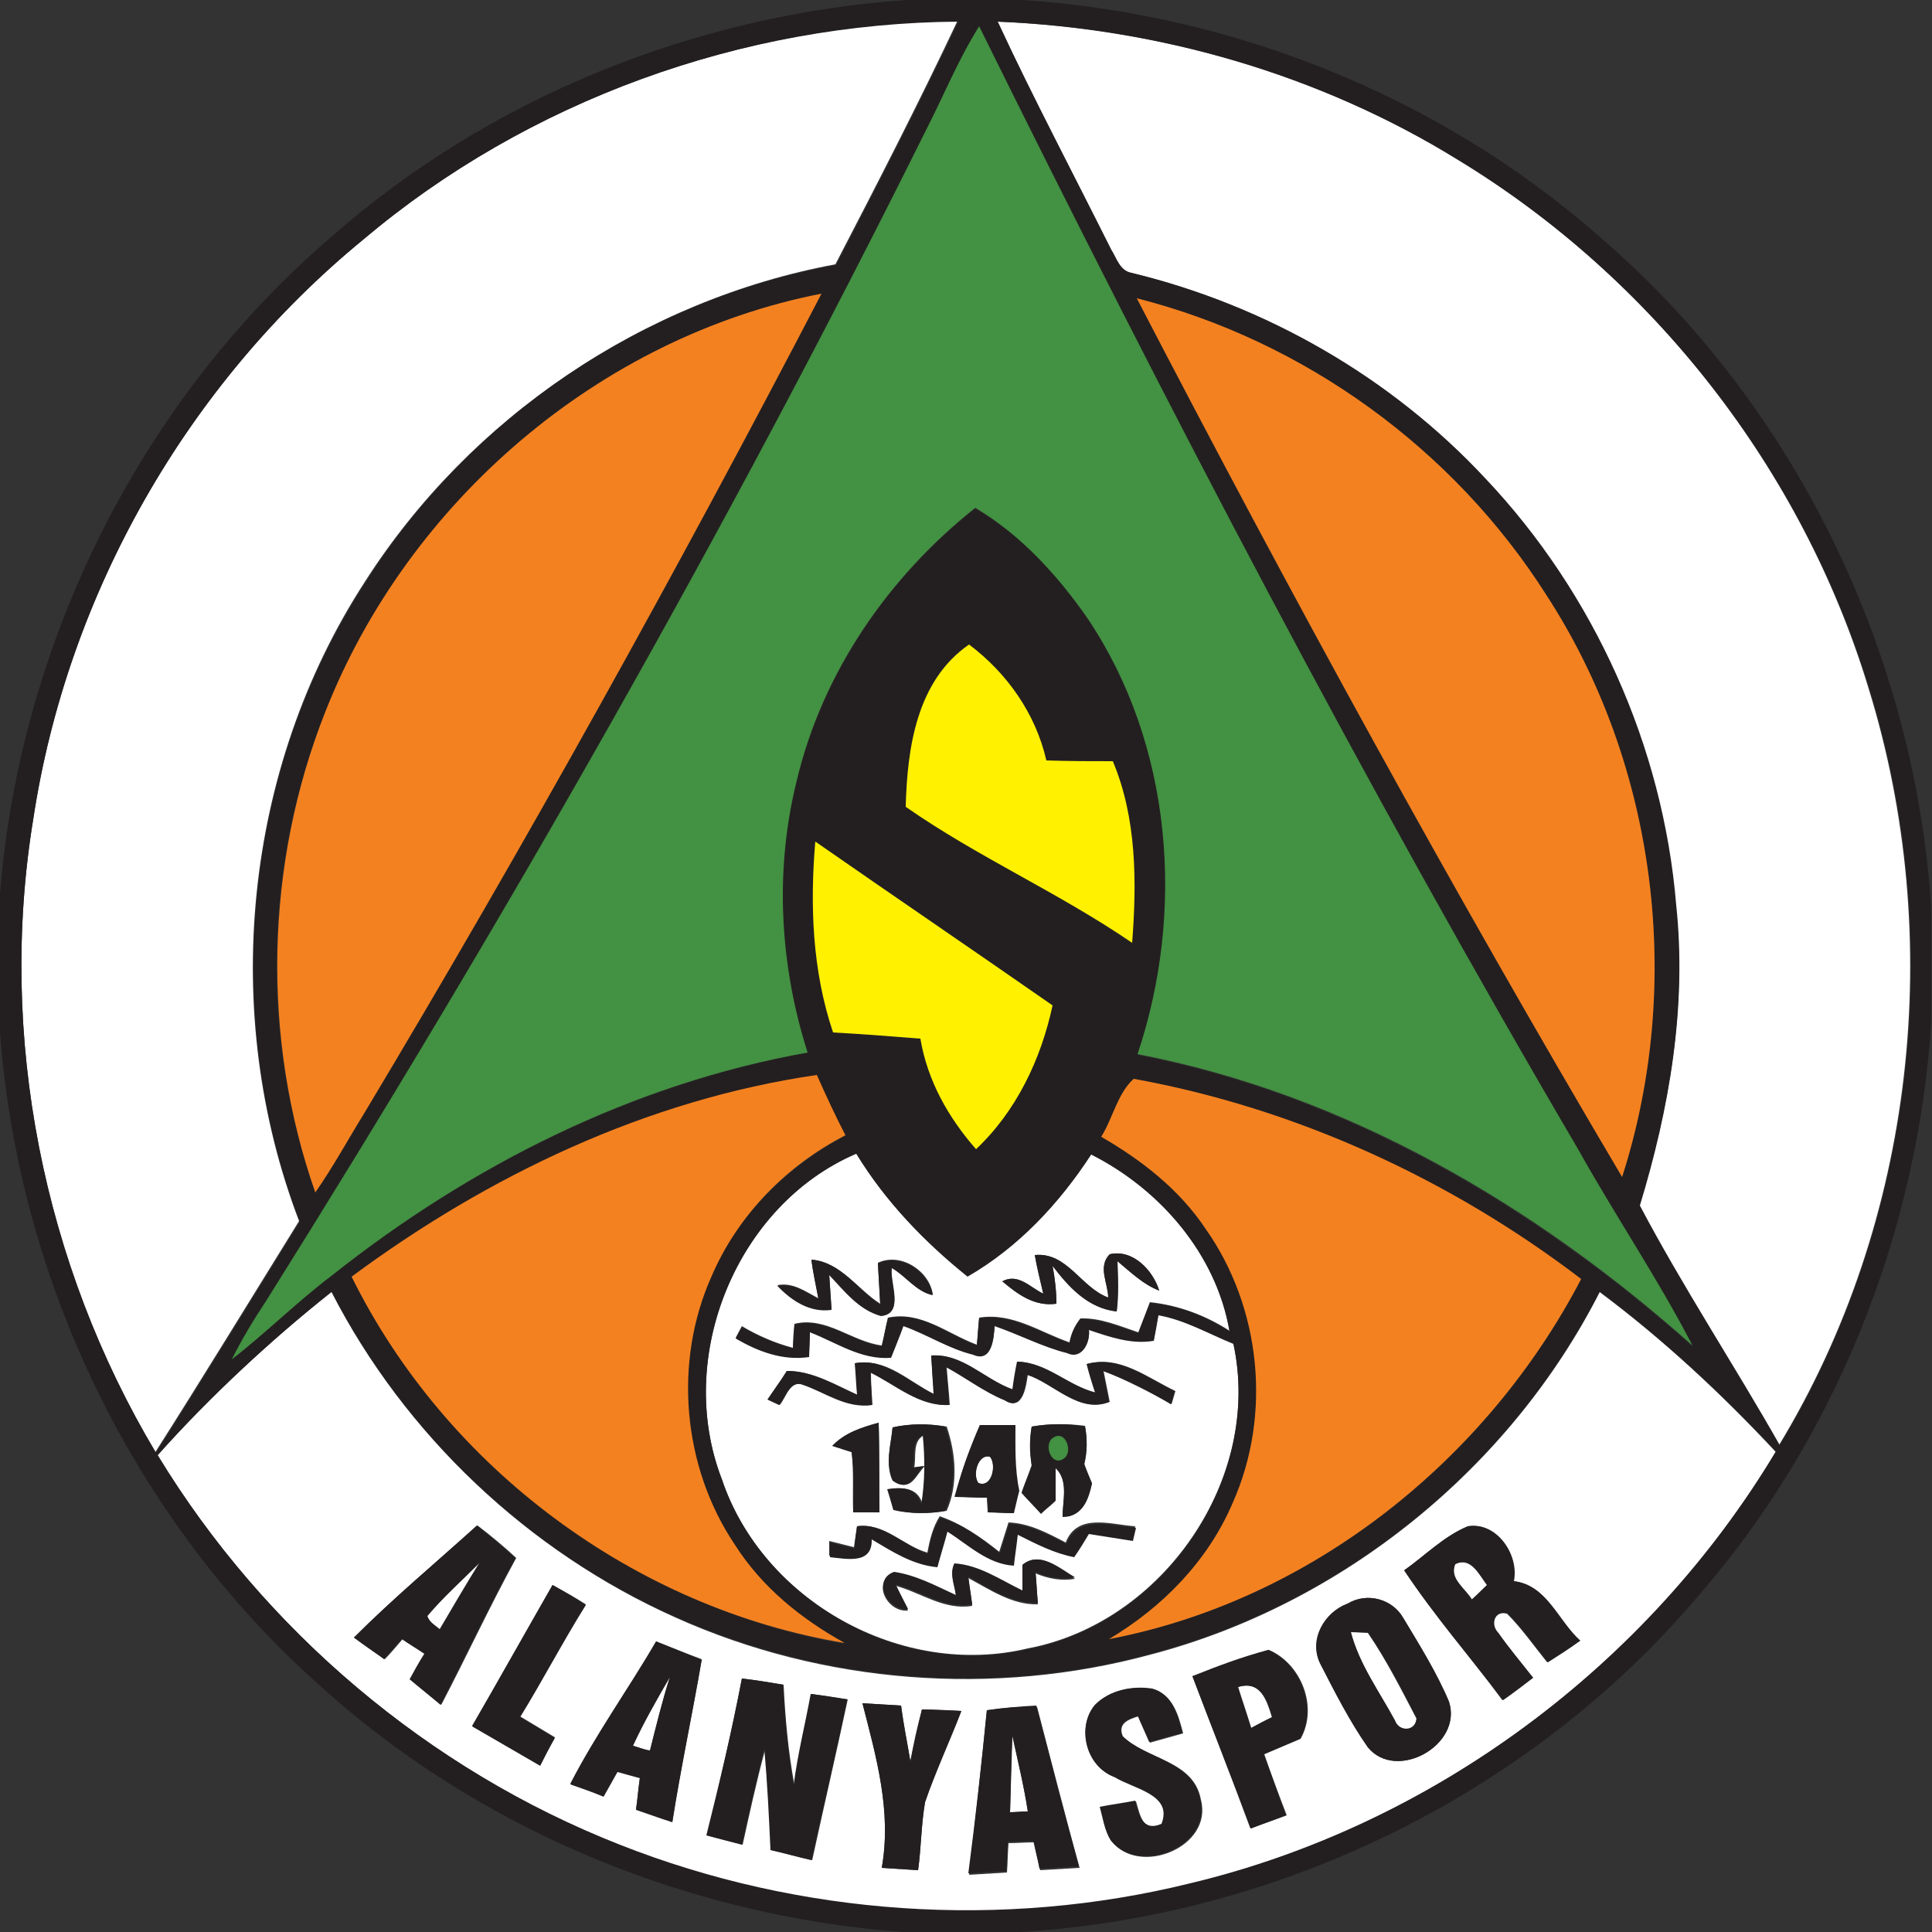 <?xml version="1.0" encoding="utf-8"?>
<!-- Generator: Adobe Illustrator 26.0.3, SVG Export Plug-In . SVG Version: 6.00 Build 0)  -->
<svg version="1.1" id="Layer_1" xmlns="http://www.w3.org/2000/svg" xmlns:xlink="http://www.w3.org/1999/xlink" x="0px" y="0px"
	 viewBox="0 0 250 250" style="enable-background:new 0 0 250 250;" xml:space="preserve">
<rect x="0" y="0" width="250" height="250" fill="#333333" stroke="none"/>
<style type="text/css">
	.st0{fill:#FFFFFF;}
	.st1{fill:#231F20;}
	.st2{fill:#439142;}
	.st3{fill:#F48120;}
	.st4{fill:#FFF100;}
</style>
<g id="_x23_ffffffff">
	<path class="st0" d="M47,31C68.3,13,96.1,3,123.9,2.7c-5,10.6-10.4,21.1-15.8,31.5C83.3,38.8,60.8,54,47.2,75.3
		c-15.7,24.2-18.8,55.8-8.5,82.7c-6.2,10-12.3,20-18.6,29.9C5.6,163.6-0.3,134.1,4.3,106C8.7,76.9,24.2,49.7,47,31z"/>
	<path class="st0" d="M129.1,2.8c20.9,0.9,41.6,6.8,59.4,17.8c25.3,15.3,44.7,40.1,53.3,68.5c10,32.3,6,68.9-11.6,97.9
		c-5.9-10.4-12.5-20.4-18.1-31c3.9-12.5,6.2-25.8,4.7-38.9c-1.7-20.5-10.6-40.3-24.7-55.2c-12.2-13.1-28.4-22.4-45.8-26.6
		c-1.5-0.2-1.9-1.9-2.6-3C138.9,22.4,133.7,12.7,129.1,2.8z"/>
	<path class="st0" d="M93.4,191.4c-6.1-15.8,1.9-35.4,17.4-42.2c3.7,6.2,8.8,11.4,14.4,15.9c6.6-3.8,11.9-9.5,16-15.8
		c8.9,4.5,16.2,13,17.9,22.9c-3.1-2-6.6-3.3-10.3-3.7c-0.5,1.3-1,2.6-1.5,3.9c-2.4-0.8-4.9-1.9-7.5-1.8c-0.7,0.9-1.2,1.9-1.4,3.1
		c-3.8-1.3-7.4-3.9-11.7-3.2c-0.1,0.9-0.2,2.7-0.3,3.5c-3.8-1.4-7.2-4.4-11.5-3.5c-0.3,1.2-0.5,2.4-0.8,3.6
		c-3.9-0.5-7.2-3.8-11.3-2.8c-0.1,0.8-0.2,2.3-0.2,3.1c-2.3-0.6-4.6-1.6-6.6-2.8c-0.2,0.4-0.6,1.1-0.8,1.5c2.9,1.8,6.1,2.9,9.5,2.4
		c0-0.8,0.1-2.4,0.1-3.2c3.4,1.3,6.7,3.6,10.5,3.3c0.6-1.4,1.1-2.8,1.6-4.1c3.1,1.1,5.8,3,9,3.7c2.5,1.1,2.7-2.2,2.8-3.7
		c3.2,1,6.1,2.7,9.4,3.5c2,0.9,3-1.4,2.8-3c2.7,0.9,5.5,1.9,8.4,1.4c0.2-0.8,0.5-2.5,0.6-3.3c3.4,0.6,6.5,2.4,9.7,3.7
		c3.8,17.5-9.1,36.2-26.6,39.5C116.7,217.2,98.7,207.2,93.4,191.4 M143.6,162.3c-1.6,1.6-0.2,3.8-0.2,5.6c-3.5-1.3-5.3-5.9-9.5-5.5
		c0.3,1.7,0.7,3.3,1.1,5c-1.7-0.8-3.2-2.7-5.3-1.6c2,1.7,4.2,3.3,7,2.9c0-1.6-0.2-3.3-0.5-4.9c2.1,2.8,4.6,5.5,8.3,5.9
		c0.3-2.1,0.2-4.3,0.1-6.5c1.7,1.4,3.3,3,5.4,3.8C149.2,164.4,146.6,161.6,143.6,162.3 M105,163c0.2,1.7,0.6,3.4,0.9,5
		c-1.7-0.9-3.3-2.1-5.3-1.7c1.8,1.9,4.2,3.5,7,3.1c-0.1-1.5-0.2-3-0.3-4.5c2,2,3.8,4.5,6.7,5.3c3.1-0.2,1.1-4.3,1.4-6.2
		c1.8,1.1,3.1,3.1,5.3,3.5c-0.4-3-4.1-5.5-7.1-4.1c0.1,1.8,0.2,3.6,0.3,5.3C111,166.9,108.8,163.3,105,163 M120.5,175.4
		c0.1,1.7,0.2,3.3,0.4,5c-3.3-1.6-6.2-4.7-10.2-4c0.1,1,0.2,3.1,0.3,4.1c-2.9-1.3-5.8-3.1-9.1-3.1c-0.8,1.2-1.7,2.4-2.5,3.7l1.5,0.7
		c0.8-0.9,1.3-3.3,3.1-2.6c3,0.9,5.6,3,8.9,2.6c-0.1-1.4-0.2-2.8-0.2-4.2c3.3,1.6,6.3,4.4,10.2,4.2c-0.1-1.7-0.3-3.3-0.4-4.9
		c2.6,1.4,4.9,3.2,7.6,4.3c2.3,1.5,2.7-2,2.9-3.3c3.4,1.2,6.7,5.1,10.6,3.5c-0.2-1-0.6-3-0.8-4c3,1.2,5.9,2.7,8.8,4.3
		c0.1-0.4,0.4-1.3,0.5-1.7c-3.6-1.7-7.2-4.7-11.4-3.5c0.4,1.2,0.8,2.5,1.1,3.7c-3.6-0.9-6.3-3.9-10.1-4c-0.1,0.9-0.4,2.7-0.6,3.6
		C127.4,178.5,124.6,175.2,120.5,175.4 M115.5,184.7c-0.2,2.3-1.1,4.8,0.2,6.9c2.2,1.6,2.8-0.8,4-1.9l-1.4,0.2
		c0.3-1.4-0.3-3.4,1.3-4.2c0.3,3,0.3,6-0.2,9c-0.6-2.2-2.5-2.3-4.4-2c0.2,0.7,0.6,2.1,0.8,2.7c2.2,0.5,4.5,0.5,6.7,0.1
		c1.5-3.4,1.2-7.4,0-10.9C120.1,184.2,117.8,184.2,115.5,184.7 M133.5,184.6c-0.3,1.7-0.3,3.3,0,5c-0.3,0.9-1,2.6-1.3,3.5
		c0.6,0.7,1.8,2,2.5,2.7c0.6-0.6,1.3-1.1,1.9-1.7c0-1.1,0-3.2,0-4.2c1.7,1.7,0.9,4.2,0.9,6.3c2.7,0,3.4-2.3,3.8-4.3
		c-0.3-0.6-0.8-1.9-1-2.5c0.4-1.6,0.4-3.2,0.1-4.9C138.1,184.2,135.8,184.2,133.5,184.6 M107.7,187.1c0.6,0.2,1.9,0.6,2.5,0.8
		c0.3,2.6,0.1,5.2,0.2,7.8c0.8,0,2.5,0,3.4,0c0-3.9,0-7.8-0.1-11.6C111.5,184.7,109.3,185.4,107.7,187.1 M126.8,184.4
		c-1.3,3-2.4,6.1-3.3,9.3c1.4,0,2.8,0.1,4.2,0.1c0,0.5,0.1,1.4,0.1,1.9c1.1,0,2.2,0.1,3.3,0.1c0.2-0.7,0.5-2.1,0.7-2.9
		c-0.7-2.8-0.6-5.7-0.5-8.5C129.8,184.4,128.3,184.4,126.8,184.4 M110.9,197.5c-0.1,0.7-0.3,2-0.4,2.7c-0.8-0.2-2.4-0.6-3.2-0.8
		c0,0.5,0,1.4,0,1.9c2.1,0.2,5.6,1.1,5.4-2.3c2.6,1.6,5.3,3.3,8.5,3.6c0.5-1.5,0.9-3.1,1.3-4.6c2.7,1.8,5.2,4.2,8.6,4.4
		c0.1-1,0.4-3,0.5-4c2.3,1.2,4.7,2.3,7.3,2.9c0.6-1,1.2-2,1.9-3c1.9,0.2,3.8,0.5,5.7,0.9c0.1-0.4,0.3-1.3,0.4-1.7
		c-3.1-0.2-7.5-1.8-9,2.1c-2.3-1.2-4.7-2.5-7.4-2.6c-0.4,1.3-0.8,2.5-1.2,3.8c-2.4-1.9-4.8-3.6-7.7-4.6c-0.9,1.4-1.3,3.1-1.6,4.7
		C117,200.1,114.4,197,110.9,197.5 M132.3,202.5c0,0.9,0,2.6,0,3.5c-2.8-1.4-5.5-3.3-8.8-3.5c-0.7,1.3,0.1,2.8,0.2,4.1
		c-2.6-1.2-5.1-2.5-8-3c-3,1-0.9,5.1,1.8,4.8c-0.5-1.1-1.1-2.2-1.6-3.2c3.3,0.9,6.3,3.2,9.9,2.6c-0.1-0.9-0.4-2.7-0.5-3.6
		c2.8,1.5,5.7,3.5,9,3.4c-0.1-1-0.2-3-0.3-4c1.7,0.7,3.4,1,5.1,0.7C137.2,203,134.6,200.6,132.3,202.5z"/>
	<path class="st0" d="M20.4,188.3c6.8-7.7,14.4-14.7,22.5-21.1c9.5,18.5,25.5,33.6,44.5,42.1c19.1,8.6,41.2,10.3,61.5,4.8
		c24.8-6.5,46.5-24.1,58.1-46.9c8.2,6.1,15.8,13.2,22.8,20.7c-16.6,27.7-44.4,48.3-75.8,55.9c-24.4,6-50.5,4.2-73.8-5
		C55.5,229,34.2,211,20.4,188.3 M45.8,211.9c1.3,0.9,2.6,1.9,4,2.8c0.6-0.6,1.7-1.9,2.3-2.6c0.7,0.5,2.1,1.4,2.9,1.9
		c-0.6,1.1-1.2,2.2-1.9,3.3c1.3,1.1,2.6,2.2,4,3.3c3.3-6.3,6.3-12.8,9.7-19c-1.6-1.5-3.3-2.9-5-4.2
		C56.4,202.2,50.9,206.8,45.8,211.9 M181.7,203.2c3.9,5.8,8.5,11.1,12.7,16.8c1.3-1,2.6-1.9,3.9-2.9c-1.5-2-3.1-3.9-4.5-5.8
		c-1.1-1-0.5-3,1.2-2.5c1.9,1.9,3.5,4.2,5.2,6.3c1.5-0.9,2.9-1.8,4.2-2.8c-2.9-2.6-4.3-7.2-8.6-7.7c0.7-3.4-2.2-7.7-5.9-7.1
		C186.8,198.8,184.4,201.3,181.7,203.2 M71.5,205.1c-3.5,6.1-6.9,12.2-10.4,18.2c2.9,1.7,5.9,3.4,8.8,5.1c0.6-1.2,1.3-2.4,1.9-3.6
		c-1.5-0.9-3-1.8-4.5-2.7c2.9-4.8,5.5-9.8,8.5-14.5C74.4,206.7,73,205.9,71.5,205.1 M174.4,207.5c-3,1.1-5.1,4.6-3.6,7.7
		c1.9,3.7,3.8,7.4,6.2,10.9c3.7,4.5,12.3-0.3,10.5-5.9c-1.6-3.8-3.8-7.3-5.9-10.8C180.2,206.9,176.9,206,174.4,207.5 M84.9,212.4
		c-3.6,6.2-7.8,12-11.1,18.4c1.5,0.5,2.9,1.1,4.3,1.6c0.6-1.1,1.2-2.1,1.8-3.2c0.7,0.2,2.2,0.6,2.9,0.8c-0.2,1.4-0.3,2.8-0.5,4.1
		c1.6,0.5,3.1,1.1,4.7,1.6c1.1-7.1,2.6-14,3.8-21C88.9,214,86.9,213.2,84.9,212.4 M154.3,216.9c2.5,6.6,5.1,13.1,7.6,19.7
		c1.5-0.6,3-1.1,4.6-1.7c-1-2.6-2-5.3-2.9-7.9c1.6-0.7,3.1-1.3,4.7-2c2.3-4.1,0.1-9.7-4.1-11.5C160.8,214.5,157.5,215.7,154.3,216.9
		 M96,217.2c-1.3,6.8-2.9,13.6-4.5,20.3c1.5,0.4,3.1,0.8,4.6,1.2c0.9-4.1,1.8-8.2,2.9-12.3c0.4,4.3,0.6,8.7,0.8,13
		c1.8,0.4,3.5,0.9,5.3,1.3c1.5-6.9,3.1-13.8,4.6-20.8c-1.6-0.2-3.2-0.5-4.7-0.7c-0.7,3.9-1.7,7.8-2.2,11.8c-0.8-4.3-1.2-8.7-1.4-13
		C99.6,217.7,97.8,217.4,96,217.2 M141.7,220.6c-2.5,2.9-1,8.1,2.6,9.4c2.4,1.5,7.5,2.2,6.1,6.1c-2.5,1.2-2.9-1.3-3.4-3
		c-1.5,0.2-3.1,0.5-4.6,0.8c0.4,1.4,0.6,3,1.4,4.3c3.6,4.7,13.2,0.8,11.6-5.3c-0.9-5.1-7-5.2-10.1-8.2c-0.7-1.7,0.7-2.2,2-2.6
		c0.5,1.1,1,2.3,1.5,3.4c1.4-0.4,2.9-0.8,4.3-1.2c-0.6-2.3-1.3-5-3.9-5.7C146.5,218.1,143.6,218.7,141.7,220.6 M111.6,220.4
		c1.8,7,3.8,14,2.5,21.3c1.5,0.1,3.1,0.2,4.7,0.3c0.4-2.9,0.4-5.9,0.9-8.8c1.3-4,3.2-7.9,4.7-11.8c-1.7-0.1-3.4-0.1-5.1-0.2
		c-0.5,2.2-1,4.5-1.5,6.7c-0.4-2.4-0.9-4.8-1.2-7.2C114.9,220.6,113.2,220.5,111.6,220.4 M127.7,221.3c-0.7,7.1-1.5,14.2-2.3,21.3
		c1.6-0.1,3.2-0.2,4.9-0.3c0.1-1.3,0.1-2.6,0.2-3.8c1.1,0,2.2-0.1,3.3-0.1c0.2,1.2,0.5,2.4,0.8,3.6c1.7-0.1,3.4-0.2,5.1-0.3
		c-1.9-6.9-3.7-13.9-5.5-20.8C132,220.8,129.8,221,127.7,221.3z"/>
	<path class="st0" d="M126.6,191.9c-0.8-1.1-0.1-3.8,1.5-3.4C129,189.5,128.4,192.6,126.6,191.9z"/>
	<path class="st0" d="M55.3,209.1c2.1-2.5,4.5-4.6,6.8-7c-1.8,2.9-3.5,5.8-5.2,8.7C56.3,210.3,55.5,209.9,55.3,209.1z"/>
	<path class="st0" d="M188.3,202.4c2.1-1,3.1,1.5,4.2,2.7c-0.7,0.6-1.4,1.3-2,1.9C189.6,205.5,187.5,204.3,188.3,202.4z"/>
	<path class="st0" d="M174.8,211.2c0.6,0,1.7,0.1,2.2,0.1c2.4,3.5,4.3,7.3,6.3,11.1c-0.1,1.7-2.2,1.8-2.8,0.3
		C178.5,218.9,175.9,215.4,174.8,211.2z"/>
	<path class="st0" d="M81.9,225.9c1.4-3.1,3.1-6,4.8-9c-1,3.2-1.8,6.4-2.6,9.6C83.4,226.4,82.6,226.1,81.9,225.9z"/>
	<path class="st0" d="M160.2,218.3c2.9-0.9,3.7,1.7,4.4,3.9c-0.9,0.4-1.8,0.9-2.7,1.4C161.4,221.9,160.8,220.1,160.2,218.3z"/>
	<path class="st0" d="M131,224.6c0.7,3.2,1.5,6.5,2,9.8c-0.6,0-1.7,0.1-2.3,0.1C130.8,231.3,130.8,227.9,131,224.6z"/>
</g>
<g id="_x23_231f20ff">
	<path class="st1" d="M117.3,0h15c27.2,1.8,53.8,12.4,74.3,30.3c25.4,21.6,41.1,53.8,43.3,87.1v15c-1.8,27.2-12.4,53.8-30.3,74.3
		c-21.7,25.5-54.1,41.3-87.6,43.3h-15.2c-28.1-2.1-55.5-13.5-76.2-32.6c-24-21.7-38.7-53-40.7-85.3v-15.2
		c2.3-32.8,17.8-64.6,42.8-86.1C63.3,12.6,90,1.9,117.3,0 M47,31C24.2,49.7,8.7,76.9,4.3,106c-4.6,28.1,1.3,57.6,15.9,82
		c6.3-9.9,12.4-19.9,18.6-29.9c-10.3-26.9-7.3-58.5,8.5-82.7C60.8,54,83.3,38.8,108.2,34.3c5.4-10.4,10.8-20.9,15.8-31.5
		C96.1,3,68.3,13,47,31 M129.1,2.8c4.6,10,9.8,19.7,14.7,29.5c0.7,1.1,1.1,2.7,2.6,3c17.4,4.2,33.6,13.5,45.8,26.6
		c14.1,14.9,23,34.7,24.7,55.2c1.4,13.2-0.9,26.4-4.7,38.9c5.6,10.6,12.2,20.6,18.1,31c17.6-29,21.6-65.6,11.6-97.9
		c-8.6-28.3-28-53.1-53.3-68.5C170.6,9.6,149.9,3.6,129.1,2.8 M119.8,16.9C94,68.8,65.2,119.3,34.4,168.4c-1.6,2.4-3.1,4.9-4.4,7.5
		c4.4-3.5,8.4-7.5,13-10.9c17.9-14.2,39-24.7,61.5-28.8c-3.7-11.3-4.3-23.7-1.4-35.2c3.4-14,11.9-26.4,23.1-35.2
		c6,3.5,10.8,8.7,14.6,14.4c11,16.4,12.6,37.9,6.4,56.3c27,5.2,51.4,19.6,71.8,37.7c-4.5-8.7-10-16.9-14.8-25.4
		c-27.8-47.4-53.2-96.1-77.5-145.3C124.1,7.7,122.2,12.4,119.8,16.9 M42.1,92.1c-7.9,19.7-8.4,42.2-1.3,62.2
		c2.3-3.3,4.2-6.8,6.3-10.2C67.9,109.4,87.6,73.9,106.3,38C77.6,43.6,52.8,64.9,42.1,92.1 M147.1,38.6
		c19.9,38.4,40.7,76.4,62.8,113.7c8-24.9,4.5-53.3-9.8-75.3C188.1,58.1,168.8,44.2,147.1,38.6 M117.2,104.4
		c9.3,6.5,19.8,11.1,29.2,17.6c0.6-7.9,0.6-16.1-2.5-23.5c-2.9,0-5.7,0-8.6-0.1c-1.4-6-5.1-11.3-10-15
		C118.6,88.1,117.4,96.8,117.2,104.4 M105.5,108.9c-0.7,8.3-0.4,16.7,2.3,24.7c3.8,0.2,7.6,0.5,11.3,0.8c0.9,5.4,3.6,10.3,7.2,14.3
		c5.2-5,8.4-11.7,9.9-18.6C126,123,115.7,115.9,105.5,108.9 M45.5,165.2c12.2,24.7,36.6,42.8,63.7,47.5c-5.6-3.1-10.7-7.3-14.2-12.7
		c-6.8-10.1-8-23.7-3-34.8c3.4-7.9,9.8-14.2,17.3-18.2c-1.3-2.6-2.6-5.2-3.7-7.8C83.7,142.3,63.2,152.1,45.5,165.2 M142.5,147.1
		c5.2,3,10.1,6.8,13.5,11.9c7.2,10.2,8.6,24.1,3.5,35.5c-3.2,7.5-9.1,13.5-16,17.6c26.2-5,48.9-23.1,61.1-46.6
		c-17-12.9-36.9-22-57.9-25.9C144.6,141.5,144,144.7,142.5,147.1 M93.4,191.4c5.3,15.8,23.3,25.9,39.6,22
		c17.5-3.3,30.4-21.9,26.6-39.5c-3.2-1.3-6.3-3.1-9.7-3.7c-0.2,0.8-0.5,2.5-0.6,3.3c-2.9,0.5-5.7-0.5-8.4-1.4c0.2,1.6-0.9,3.9-2.8,3
		c-3.2-0.8-6.2-2.4-9.4-3.5c-0.1,1.5-0.3,4.8-2.8,3.7c-3.2-0.8-5.9-2.6-9-3.7c-0.5,1.4-1.1,2.8-1.6,4.1c-3.9,0.3-7.1-2-10.5-3.3
		c0,0.8-0.1,2.4-0.1,3.2c-3.4,0.5-6.6-0.7-9.5-2.4c0.2-0.4,0.6-1.1,0.8-1.5c2.1,1.2,4.3,2.2,6.6,2.8c0.1-0.8,0.2-2.3,0.2-3.1
		c4.2-1,7.4,2.3,11.3,2.8c0.3-1.2,0.5-2.4,0.8-3.6c4.2-1,7.7,2.1,11.5,3.5c0.1-0.9,0.2-2.6,0.3-3.5c4.2-0.7,7.8,1.9,11.7,3.2
		c0.2-1.2,0.7-2.2,1.4-3.1c2.6-0.1,5.1,1.1,7.5,1.8c0.5-1.3,1-2.6,1.5-3.9c3.7,0.3,7.2,1.7,10.3,3.7c-1.7-10-9-18.4-17.9-22.9
		c-4.1,6.3-9.4,12-16,15.8c-5.6-4.5-10.6-9.7-14.4-15.9C95.2,156,87.3,175.6,93.4,191.4 M20.4,188.3C34.2,211,55.5,229,80.2,238.7
		c23.3,9.2,49.5,11,73.8,5c31.4-7.5,59.2-28.2,75.8-55.9c-7-7.5-14.6-14.5-22.8-20.7c-11.7,22.9-33.3,40.4-58.1,46.9
		c-20.2,5.5-42.3,3.8-61.5-4.8c-19-8.4-35-23.6-44.5-42.1C34.9,173.6,27.3,180.6,20.4,188.3z"/>
	<path class="st1" d="M143.6,162.3c3-0.7,5.6,2.1,6.4,4.7c-2.1-0.8-3.7-2.4-5.4-3.8c0,2.1,0.1,4.3-0.1,6.5c-3.7-0.4-6.2-3.2-8.3-5.9
		c0.3,1.6,0.5,3.3,0.5,4.9c-2.8,0.4-5-1.2-7-2.9c2-1.1,3.6,0.8,5.3,1.6c-0.4-1.7-0.8-3.3-1.1-5c4.2-0.4,5.9,4.2,9.5,5.5
		C143.4,166.1,142,163.9,143.6,162.3z"/>
	<path class="st1" d="M105,163c3.8,0.3,6,3.9,8.9,5.8c-0.1-1.8-0.2-3.6-0.3-5.3c3-1.4,6.6,1.1,7.1,4.1c-2.1-0.4-3.5-2.5-5.3-3.5
		c-0.4,1.9,1.7,5.9-1.4,6.2c-2.9-0.8-4.7-3.2-6.7-5.3c0.1,1.5,0.2,3,0.3,4.5c-2.8,0.4-5.2-1.2-7-3.1c2-0.4,3.6,0.8,5.3,1.7
		C105.6,166.4,105.2,164.7,105,163z"/>
	<path class="st1" d="M120.5,175.4c4.1-0.3,6.9,3.1,10.5,4.4c0.1-0.9,0.4-2.7,0.6-3.6c3.8,0.1,6.5,3.1,10.1,4
		c-0.4-1.2-0.8-2.5-1.1-3.7c4.2-1.1,7.8,1.8,11.4,3.5c-0.1,0.4-0.4,1.3-0.5,1.7c-2.8-1.7-5.7-3.2-8.8-4.3c0.2,1,0.6,3,0.8,4
		c-3.9,1.5-7.1-2.4-10.6-3.5c-0.2,1.3-0.6,4.8-2.9,3.3c-2.7-1.1-5-2.9-7.6-4.3c0.2,1.6,0.3,3.3,0.4,4.9c-3.9,0.2-6.9-2.6-10.2-4.2
		c0.1,1.4,0.2,2.8,0.2,4.2c-3.3,0.5-6-1.6-8.9-2.6c-1.7-0.7-2.2,1.6-3.1,2.6l-1.5-0.7c0.8-1.2,1.7-2.4,2.5-3.7
		c3.3,0,6.1,1.8,9.1,3.1c-0.1-1-0.2-3.1-0.3-4.1c4-0.7,6.9,2.4,10.2,4C120.7,178.8,120.6,177.1,120.5,175.4z"/>
	<path class="st1" d="M115.5,184.7c2.3-0.5,4.6-0.5,6.8-0.1c1.2,3.5,1.5,7.4,0,10.9c-2.2,0.4-4.5,0.4-6.7-0.1
		c-0.2-0.7-0.6-2.1-0.8-2.7c1.9-0.3,3.8-0.2,4.4,2c0.5-3,0.5-6,0.2-9c-1.6,0.8-1,2.8-1.3,4.2l1.4-0.2c-1.1,1.1-1.8,3.5-4,1.9
		C114.5,189.5,115.3,187,115.5,184.7z"/>
	<path class="st1" d="M133.5,184.6c2.3-0.4,4.6-0.4,6.9,0c0.3,1.6,0.3,3.2-0.1,4.9c0.2,0.6,0.8,1.9,1,2.5c-0.5,2-1.2,4.3-3.8,4.3
		c0-2.1,0.8-4.7-0.9-6.3c0,1.1,0,3.2,0,4.2c-0.6,0.6-1.3,1.1-1.9,1.7c-0.6-0.7-1.9-2-2.5-2.7c0.3-0.9,1-2.6,1.3-3.5
		C133.3,188,133.2,186.3,133.5,184.6 M136.2,186.1c-1.2,0.9-0.1,3.8,1.5,2.6C139,187.7,137.8,184.8,136.2,186.1z"/>
	<path class="st1" d="M107.7,187.1c1.6-1.7,3.8-2.4,6-3c0.1,3.9,0,7.7,0.1,11.6c-0.8,0-2.5,0-3.4,0c0-2.6,0.2-5.2-0.2-7.8
		C109.6,187.7,108.3,187.3,107.7,187.1z"/>
	<path class="st1" d="M126.8,184.4c1.5,0,3,0,4.6,0c0,2.8-0.1,5.7,0.5,8.5c-0.2,0.7-0.5,2.1-0.7,2.9c-1.1,0-2.2-0.1-3.3-0.1
		c0-0.5-0.1-1.5-0.1-1.9c-1.4,0-2.8-0.1-4.2-0.1C124.3,190.5,125.5,187.4,126.8,184.4 M126.6,191.9c1.7,0.7,2.4-2.3,1.5-3.4
		C126.6,188.1,125.8,190.8,126.6,191.9z"/>
	<path class="st1" d="M110.9,197.5c3.5-0.5,6.1,2.6,9.2,3.6c0.2-1.7,0.7-3.3,1.6-4.7c2.9,0.9,5.4,2.7,7.7,4.6
		c0.4-1.3,0.8-2.5,1.2-3.8c2.7,0.1,5,1.4,7.4,2.6c1.5-3.9,5.9-2.3,9-2.1c-0.1,0.4-0.3,1.3-0.4,1.7c-1.9-0.3-3.8-0.6-5.7-0.9
		c-0.6,1-1.2,2-1.9,3c-2.6-0.5-4.9-1.7-7.3-2.9c-0.1,1-0.4,3-0.5,4c-3.4-0.2-5.9-2.7-8.6-4.4c-0.4,1.5-0.9,3.1-1.3,4.6
		c-3.2-0.3-5.8-2-8.5-3.6c0.1,3.3-3.3,2.5-5.4,2.3c0-0.5,0-1.4,0-1.9c0.8,0.2,2.4,0.6,3.2,0.8C110.6,199.5,110.8,198.2,110.9,197.5z
		"/>
	<path class="st1" d="M45.8,211.9c5.1-5.1,10.6-9.7,15.9-14.5c1.7,1.4,3.4,2.8,5,4.2c-3.4,6.2-6.5,12.7-9.7,19
		c-1.3-1.1-2.7-2.2-4-3.3c0.6-1.1,1.2-2.2,1.9-3.3c-0.7-0.5-2.2-1.4-2.9-1.9c-0.6,0.6-1.7,1.9-2.3,2.6
		C48.5,213.8,47.1,212.9,45.8,211.9 M55.3,209.1c0.2,0.8,1,1.2,1.6,1.8c1.7-2.9,3.4-5.8,5.2-8.7C59.8,204.5,57.4,206.6,55.3,209.1z"
		/>
	<path class="st1" d="M181.7,203.2c2.7-1.9,5.1-4.4,8.3-5.7c3.7-0.6,6.6,3.7,5.9,7.1c4.3,0.5,5.7,5.1,8.6,7.7
		c-1.4,1-2.8,1.9-4.2,2.8c-1.7-2.1-3.3-4.4-5.2-6.3c-1.7-0.5-2.3,1.4-1.2,2.5c1.4,2,3,3.9,4.5,5.8c-1.3,1-2.6,2-3.9,2.9
		C190.2,214.4,185.6,209.1,181.7,203.2 M188.3,202.4c-0.8,1.9,1.3,3.1,2.1,4.6c0.7-0.6,1.4-1.3,2-1.9
		C191.4,203.8,190.4,201.3,188.3,202.4z"/>
	<path class="st1" d="M132.3,202.5c2.2-1.9,4.9,0.5,6.8,1.6c-1.7,0.3-3.4,0.1-5.1-0.7c0.1,1,0.2,3,0.3,4c-3.4,0.1-6.2-1.8-9-3.4
		c0.1,0.9,0.4,2.7,0.5,3.6c-3.6,0.6-6.6-1.7-9.9-2.6c0.5,1.1,1.1,2.2,1.6,3.2c-2.6,0.3-4.7-3.8-1.8-4.8c2.8,0.4,5.4,1.8,8,3
		c-0.1-1.3-0.9-2.8-0.2-4.1c3.2,0.2,5.9,2.1,8.8,3.5C132.3,205.1,132.3,203.4,132.3,202.5z"/>
	<path class="st1" d="M71.5,205.1c1.4,0.8,2.9,1.7,4.3,2.6c-3,4.8-5.6,9.8-8.5,14.5c1.5,0.9,3,1.8,4.5,2.7c-0.7,1.2-1.3,2.4-1.9,3.6
		c-2.9-1.7-5.9-3.4-8.8-5.1C64.6,217.2,68.1,211.1,71.5,205.1z"/>
	<path class="st1" d="M174.4,207.5c2.5-1.5,5.8-0.6,7.2,1.9c2.1,3.5,4.3,7,5.9,10.8c1.8,5.6-6.8,10.4-10.5,5.9
		c-2.4-3.4-4.3-7.2-6.2-10.9C169.4,212.1,171.4,208.6,174.4,207.5 M174.8,211.2c1.1,4.2,3.7,7.7,5.7,11.4c0.5,1.5,2.7,1.5,2.8-0.3
		c-1.9-3.8-3.9-7.6-6.3-11.1C176.5,211.2,175.3,211.2,174.8,211.2z"/>
	<path class="st1" d="M84.9,212.4c2,0.8,4,1.6,5.9,2.4c-1.2,7-2.7,14-3.8,21c-1.6-0.5-3.2-1.1-4.7-1.6c0.2-1.4,0.3-2.8,0.5-4.1
		c-0.7-0.2-2.2-0.6-2.9-0.8c-0.6,1.1-1.2,2.1-1.8,3.2c-1.4-0.6-2.9-1.1-4.3-1.6C77.1,224.4,81.3,218.6,84.9,212.4 M81.9,225.9
		c0.7,0.2,1.5,0.5,2.2,0.7c0.8-3.2,1.6-6.5,2.6-9.6C85,219.9,83.3,222.9,81.9,225.9z"/>
	<path class="st1" d="M154.3,216.9c3.2-1.3,6.4-2.5,9.8-3.4c4.2,1.8,6.4,7.5,4.1,11.5c-1.6,0.7-3.1,1.3-4.7,2c1,2.6,1.9,5.3,2.9,7.9
		c-1.5,0.6-3,1.1-4.6,1.7C159.4,230.1,156.8,223.5,154.3,216.9 M160.2,218.3c0.5,1.8,1.1,3.5,1.7,5.3c0.9-0.5,1.8-0.9,2.7-1.4
		C164,220,163.1,217.4,160.2,218.3z"/>
	<path class="st1" d="M96,217.2c1.8,0.2,3.5,0.5,5.3,0.8c0.3,4.4,0.6,8.7,1.4,13c0.5-4,1.5-7.9,2.2-11.8c1.6,0.2,3.1,0.4,4.7,0.7
		c-1.4,7-3.1,13.9-4.6,20.8c-1.8-0.4-3.5-0.9-5.3-1.3c-0.2-4.3-0.4-8.7-0.8-13c-1.1,4.1-2,8.2-2.9,12.3c-1.6-0.4-3.1-0.8-4.6-1.2
		C93.1,230.7,94.7,224,96,217.2z"/>
	<path class="st1" d="M141.7,220.6c1.9-1.9,4.8-2.5,7.4-2.1c2.6,0.7,3.3,3.5,3.9,5.7c-1.4,0.4-2.9,0.8-4.3,1.2
		c-0.5-1.1-1-2.3-1.5-3.4c-1.3,0.5-2.7,1-2,2.6c3.1,3.1,9.1,3.2,10.1,8.2c1.6,6.1-8,10-11.6,5.3c-0.8-1.3-1-2.9-1.4-4.3
		c1.5-0.3,3.1-0.5,4.6-0.8c0.4,1.7,0.9,4.1,3.4,3c1.5-3.9-3.7-4.6-6.1-6.1C140.6,228.7,139.2,223.6,141.7,220.6z"/>
	<path class="st1" d="M111.6,220.4c1.6,0.1,3.3,0.2,5,0.3c0.3,2.4,0.8,4.8,1.2,7.2c0.4-2.2,0.9-4.5,1.5-6.7c1.7,0,3.4,0.1,5.1,0.2
		c-1.5,3.9-3.3,7.8-4.7,11.8c-0.5,2.9-0.5,5.9-0.9,8.8c-1.6-0.1-3.1-0.2-4.7-0.3C115.4,234.4,113.4,227.4,111.6,220.4z"/>
	<path class="st1" d="M127.7,221.3c2.1-0.3,4.3-0.5,6.4-0.6c1.8,6.9,3.6,13.9,5.5,20.8c-1.7,0.1-3.4,0.2-5.1,0.3
		c-0.2-1.2-0.5-2.4-0.8-3.6c-1.1,0-2.2,0.1-3.3,0.1c-0.1,1.3-0.1,2.6-0.2,3.8c-1.6,0.1-3.3,0.2-4.9,0.3
		C126.2,235.5,127,228.4,127.7,221.3 M131,224.6c-0.1,3.3-0.2,6.6-0.3,9.9c0.6,0,1.7-0.1,2.3-0.1C132.5,231.1,131.7,227.9,131,224.6
		z"/>
</g>
<g id="_x23_439142ff">
	<path class="st2" d="M119.8,16.9c2.3-4.5,4.2-9.2,6.9-13.5c24.3,49.2,49.7,97.9,77.5,145.3c4.8,8.6,10.3,16.7,14.8,25.4
		c-20.4-18.2-44.8-32.5-71.8-37.7c6.2-18.5,4.5-40-6.4-56.3c-3.9-5.6-8.7-10.9-14.6-14.4C115,74.6,106.4,87,103.1,101
		c-2.9,11.6-2.2,23.9,1.4,35.2C81.9,140.2,60.9,150.8,43,165c-4.5,3.4-8.5,7.4-13,10.9c1.3-2.6,2.8-5.1,4.4-7.5
		C65.2,119.3,94,68.8,119.8,16.9z"/>
	<path class="st2" d="M136.2,186.1c1.6-1.2,2.7,1.7,1.5,2.6C136.1,189.9,135,187,136.2,186.1z"/>
</g>
<g id="_x23_f48120ff">
	<path class="st3" d="M42.1,92.1C52.8,64.9,77.6,43.6,106.3,38c-18.7,35.9-38.4,71.4-59.2,106.1c-2.1,3.4-4,6.9-6.3,10.2
		C33.8,134.3,34.3,111.8,42.1,92.1z"/>
	<path class="st3" d="M147.1,38.6c21.7,5.5,41,19.5,53,38.4c14.3,22,17.8,50.4,9.8,75.3C187.9,115.1,167.1,77.1,147.1,38.6z"/>
	<path class="st3" d="M45.5,165.2c17.7-13.1,38.2-22.9,60.2-26.1c1.2,2.7,2.4,5.3,3.7,7.8c-7.6,3.9-13.9,10.3-17.3,18.2
		c-5,11.1-3.8,24.7,3,34.8c3.5,5.5,8.6,9.6,14.2,12.7C82.1,208.1,57.7,189.9,45.5,165.2z"/>
	<path class="st3" d="M142.5,147.1c1.5-2.4,2.1-5.6,4.2-7.5c21,3.8,41,13,57.9,25.9c-12.2,23.4-34.9,41.6-61.1,46.6
		c6.9-4.1,12.8-10.1,16-17.6c5.1-11.4,3.7-25.3-3.5-35.5C152.6,153.9,147.7,150.1,142.5,147.1z"/>
</g>
<g id="_x23_fff100ff">
	<path class="st4" d="M117.2,104.4c0.2-7.6,1.4-16.3,8.2-21c4.9,3.7,8.6,8.9,10,15c2.9,0.1,5.7,0.1,8.6,0.1
		c3.1,7.4,3.1,15.6,2.5,23.5C137,115.5,126.5,110.9,117.2,104.4z"/>
	<path class="st4" d="M105.5,108.9c10.2,7.1,20.5,14.1,30.7,21.2c-1.5,7-4.7,13.7-9.9,18.6c-3.6-4.1-6.3-8.9-7.2-14.3
		c-3.8-0.3-7.5-0.6-11.3-0.8C105.1,125.6,104.8,117.1,105.5,108.9z"/>
</g>
</svg>
